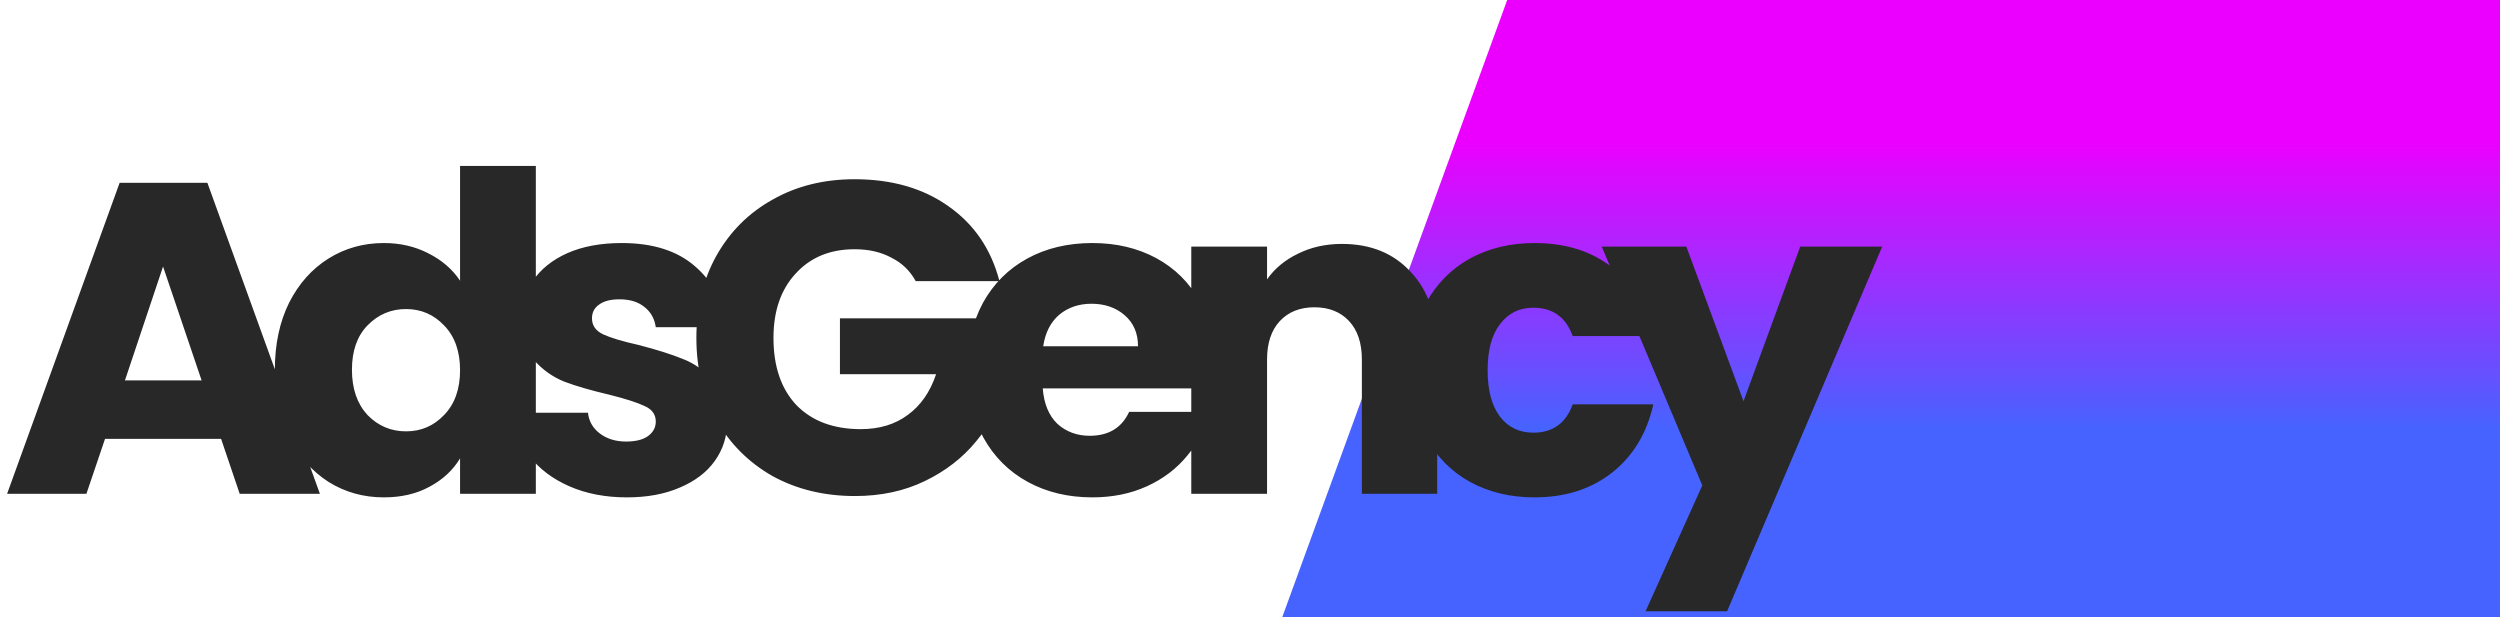 <svg width="243" height="60" viewBox="0 0 243 60" fill="none" xmlns="http://www.w3.org/2000/svg">
  <path d="M192.87 38.056L236.685 23.578L226.221 -8.089H192.87V38.056ZM186.717 38.056V-8.089H153.367L142.903 23.578L186.717 38.056ZM185.782 40.886V87.031H219.133L229.597 55.364L185.782 40.886ZM180.713 40.886L137.358 25.081L114.776 87.031H180.713V40.886ZM187.037 23.535V-22.61H154.744L143.683 7.731L187.037 23.535ZM192.599 23.535L235.973 7.785L224.936 -22.61H192.599V23.535ZM198.9 40.886V87.031H264.749L242.274 25.136L198.9 40.886ZM193.805 40.886L149.991 55.364L160.454 87.031H193.805V40.886ZM191.664 34.364V80.509H255.687L235.441 19.772L191.664 34.364ZM189.794 28.753L233.571 14.16L189.504 -118.04L145.96 14.334L189.794 28.753ZM187.948 34.364L144.114 19.945L124.191 80.509H187.948V34.364ZM192.87 -8.089H186.717V84.2H192.87V-8.089ZM142.903 23.578L141.967 26.408L229.597 55.364L230.532 52.533L142.903 23.578ZM185.782 -5.259H180.713V87.031H185.782V-5.259ZM224.067 56.69L230.391 39.34L143.683 7.731L137.358 25.081L224.067 56.69ZM187.037 69.68H192.599V-22.61H187.037V69.68ZM149.226 39.285L155.526 56.636L242.274 25.136L235.973 7.785L149.226 39.285ZM198.9 -5.259H193.805V87.031H198.9V-5.259ZM237.62 26.408L236.685 23.578L149.055 52.533L149.991 55.364L237.62 26.408ZM235.441 19.772L233.571 14.16L146.017 43.345L147.887 48.956L235.441 19.772ZM145.96 14.334L144.114 19.945L231.782 48.783L233.628 43.172L145.96 14.334ZM187.948 80.509H191.664V-11.781H187.948V80.509ZM202.958 23.535H249.102V-22.61H202.958V23.535ZM202.958 40.886V87.031H249.102V40.886H202.958ZM198.134 40.886H151.989V87.031H198.134V40.886ZM198.134 23.535V-22.61H151.989V23.535H198.134ZM156.813 23.535V40.886H249.102V23.535H156.813ZM202.958 -5.259H198.134V87.031H202.958V-5.259ZM244.279 40.886V23.535H151.989V40.886H244.279ZM198.134 69.68H202.958V-22.61H198.134V69.68Z" fill="url(#paint0_linear_519_1197)" />
  <path d="M21.491 42.66H10.207L8.398 48H0.689L11.629 17.766H20.156L31.096 48H23.3L21.491 42.66ZM19.596 36.974L15.849 25.906L12.145 36.974H19.596ZM26.716 35.941C26.716 33.472 27.175 31.304 28.094 29.438C29.041 27.571 30.319 26.136 31.927 25.131C33.535 24.126 35.329 23.623 37.31 23.623C38.89 23.623 40.325 23.953 41.617 24.614C42.938 25.274 43.972 26.164 44.718 27.284V16.129H52.083V48H44.718V44.554C44.029 45.703 43.039 46.622 41.746 47.311C40.483 48 39.005 48.344 37.31 48.344C35.329 48.344 33.535 47.842 31.927 46.837C30.319 45.803 29.041 44.353 28.094 42.487C27.175 40.592 26.716 38.41 26.716 35.941ZM44.718 35.984C44.718 34.146 44.201 32.696 43.168 31.634C42.163 30.572 40.928 30.04 39.464 30.04C38 30.04 36.751 30.572 35.717 31.634C34.712 32.668 34.209 34.103 34.209 35.941C34.209 37.778 34.712 39.243 35.717 40.334C36.751 41.396 38 41.927 39.464 41.927C40.928 41.927 42.163 41.396 43.168 40.334C44.201 39.271 44.718 37.822 44.718 35.984ZM60.943 48.344C58.847 48.344 56.98 47.986 55.344 47.268C53.707 46.55 52.415 45.574 51.468 44.339C50.52 43.076 49.989 41.669 49.874 40.118H57.153C57.239 40.951 57.626 41.626 58.316 42.143C59.005 42.66 59.852 42.918 60.856 42.918C61.775 42.918 62.479 42.746 62.967 42.401C63.484 42.028 63.742 41.554 63.742 40.98C63.742 40.291 63.383 39.788 62.665 39.472C61.948 39.128 60.785 38.755 59.177 38.353C57.454 37.951 56.019 37.534 54.87 37.104C53.721 36.644 52.731 35.941 51.898 34.993C51.066 34.017 50.649 32.711 50.649 31.074C50.649 29.696 51.023 28.447 51.769 27.327C52.544 26.179 53.664 25.274 55.128 24.614C56.621 23.953 58.387 23.623 60.426 23.623C63.441 23.623 65.809 24.37 67.532 25.863C69.284 27.356 70.288 29.337 70.547 31.806H63.742C63.627 30.974 63.254 30.313 62.622 29.825C62.019 29.337 61.215 29.093 60.211 29.093C59.349 29.093 58.689 29.265 58.229 29.61C57.77 29.926 57.54 30.371 57.54 30.945C57.54 31.634 57.899 32.151 58.617 32.495C59.364 32.84 60.512 33.184 62.062 33.529C63.843 33.988 65.293 34.448 66.412 34.907C67.532 35.338 68.508 36.056 69.341 37.061C70.202 38.037 70.647 39.358 70.676 41.023C70.676 42.43 70.274 43.693 69.47 44.813C68.695 45.904 67.561 46.765 66.068 47.397C64.603 48.029 62.895 48.344 60.943 48.344ZM89.007 27.327C88.461 26.322 87.672 25.561 86.638 25.044C85.633 24.499 84.442 24.226 83.063 24.226C80.68 24.226 78.771 25.016 77.335 26.595C75.9 28.145 75.182 30.227 75.182 32.84C75.182 35.625 75.928 37.807 77.421 39.386C78.943 40.937 81.025 41.712 83.666 41.712C85.475 41.712 86.997 41.253 88.232 40.334C89.495 39.415 90.414 38.094 90.988 36.371H81.642V30.945H97.664V37.793C97.118 39.63 96.185 41.339 94.864 42.918C93.572 44.497 91.921 45.775 89.911 46.751C87.901 47.727 85.633 48.215 83.106 48.215C80.12 48.215 77.45 47.569 75.096 46.277C72.77 44.956 70.947 43.133 69.626 40.808C68.334 38.482 67.688 35.826 67.688 32.84C67.688 29.854 68.334 27.198 69.626 24.872C70.947 22.518 72.77 20.695 75.096 19.402C77.421 18.082 80.077 17.421 83.063 17.421C86.681 17.421 89.725 18.297 92.194 20.049C94.692 21.8 96.343 24.226 97.147 27.327H89.007ZM118.152 35.596C118.152 36.285 118.109 37.003 118.023 37.75H101.355C101.47 39.243 101.944 40.391 102.777 41.195C103.638 41.97 104.686 42.358 105.921 42.358C107.758 42.358 109.036 41.583 109.754 40.032H117.592C117.19 41.611 116.458 43.033 115.396 44.296C114.362 45.559 113.056 46.55 111.476 47.268C109.897 47.986 108.131 48.344 106.179 48.344C103.825 48.344 101.729 47.842 99.891 46.837C98.053 45.832 96.618 44.397 95.584 42.53C94.55 40.664 94.034 38.482 94.034 35.984C94.034 33.486 94.536 31.304 95.541 29.438C96.575 27.571 98.01 26.136 99.848 25.131C101.686 24.126 103.796 23.623 106.179 23.623C108.505 23.623 110.572 24.111 112.381 25.087C114.19 26.064 115.597 27.456 116.602 29.265C117.635 31.074 118.152 33.184 118.152 35.596ZM110.615 33.658C110.615 32.395 110.184 31.39 109.323 30.643C108.462 29.897 107.385 29.524 106.093 29.524C104.858 29.524 103.81 29.883 102.949 30.6C102.116 31.318 101.599 32.337 101.398 33.658H110.615ZM130.436 23.709C133.25 23.709 135.489 24.628 137.154 26.466C138.848 28.275 139.695 30.773 139.695 33.96V48H132.374V34.95C132.374 33.342 131.957 32.093 131.125 31.203C130.292 30.313 129.172 29.868 127.765 29.868C126.359 29.868 125.239 30.313 124.406 31.203C123.573 32.093 123.157 33.342 123.157 34.95V48H115.792V23.968H123.157V27.155C123.904 26.093 124.909 25.26 126.172 24.657C127.435 24.025 128.857 23.709 130.436 23.709ZM137.104 35.984C137.104 33.486 137.606 31.304 138.611 29.438C139.645 27.571 141.066 26.136 142.875 25.131C144.713 24.126 146.809 23.623 149.163 23.623C152.178 23.623 154.69 24.413 156.7 25.992C158.739 27.571 160.074 29.796 160.705 32.668H152.867C152.207 30.83 150.929 29.911 149.034 29.911C147.684 29.911 146.608 30.442 145.804 31.505C145 32.538 144.598 34.031 144.598 35.984C144.598 37.936 145 39.444 145.804 40.506C146.608 41.54 147.684 42.056 149.034 42.056C150.929 42.056 152.207 41.138 152.867 39.3H160.705C160.074 42.114 158.739 44.325 156.7 45.933C154.662 47.541 152.149 48.344 149.163 48.344C146.809 48.344 144.713 47.842 142.875 46.837C141.066 45.832 139.645 44.397 138.611 42.53C137.606 40.664 137.104 38.482 137.104 35.984ZM182.949 23.968L167.875 59.413H159.95L165.463 47.182L155.687 23.968H163.913L169.469 38.999L174.981 23.968H182.949Z" fill="#282828" />
  <defs>
    <linearGradient id="paint0_linear_519_1197" x1="193.707" y1="13.886" x2="193.707" y2="41.657" gradientUnits="userSpaceOnUse">
      <stop stop-color="#EB00FF" />
      <stop offset="1" stop-color="#4663FF" />
    </linearGradient>
  </defs>
</svg>
